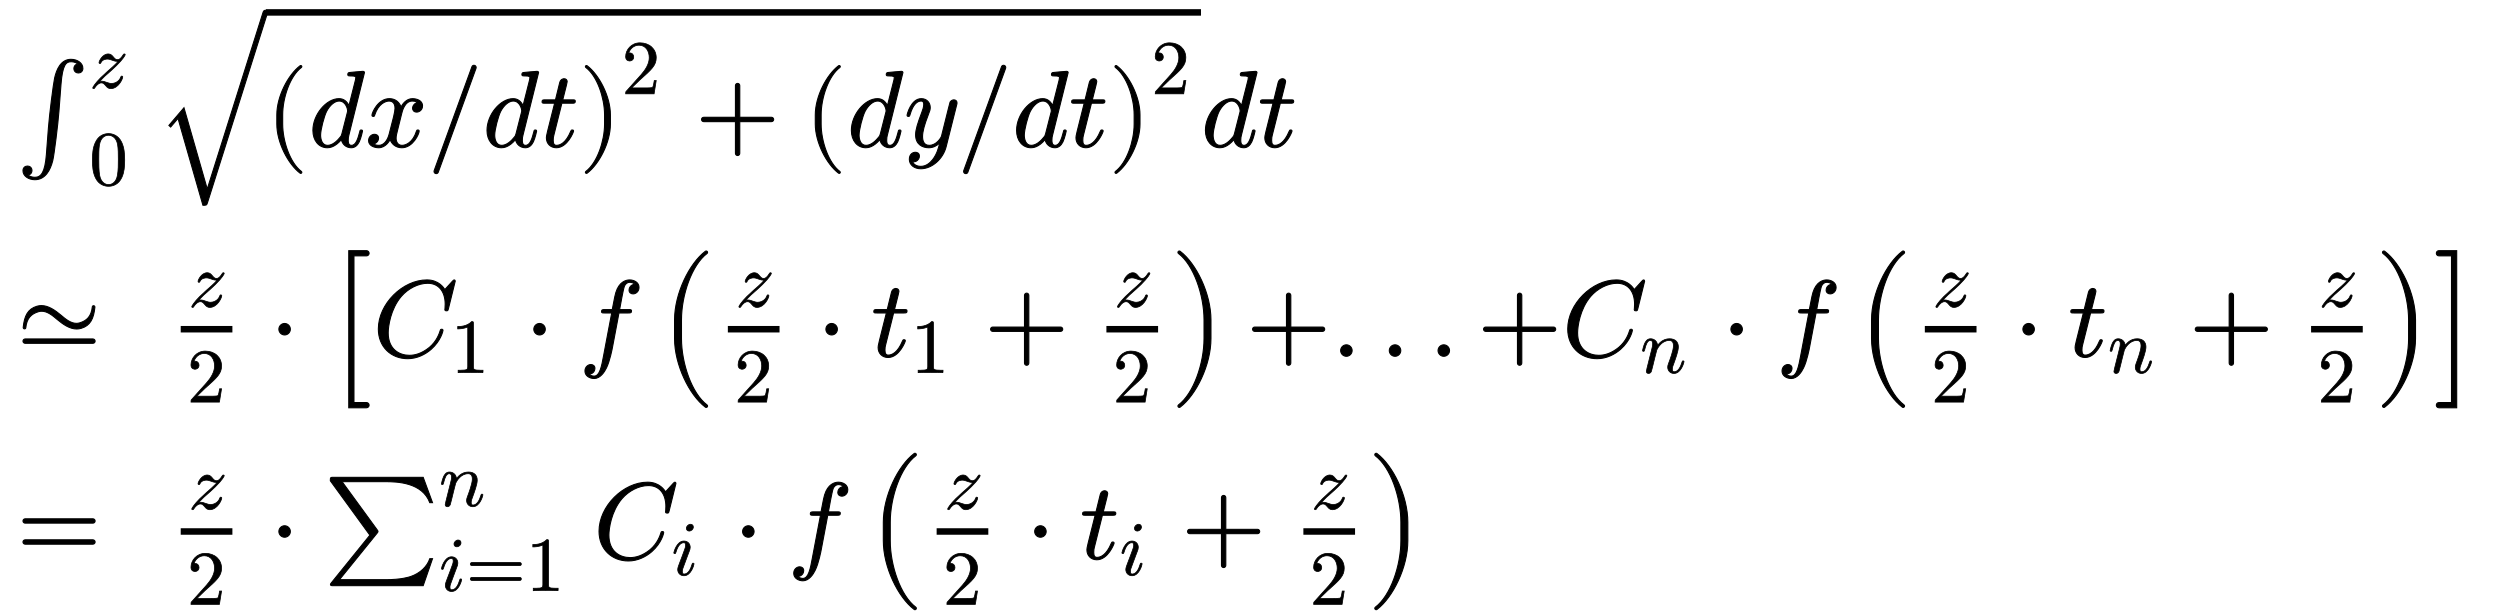 <!--
\begin{array}{l}
\int_{0}^{z}\sqrt{ \left (dx/dt \right )^2+\left (dy/dt \right )^2} dt
\\
\simeq \
\frac{z}{2} \cdot \left [ C_1 \cdot f\left(\frac{z}{2} \cdot t_1 + \frac{z}{2}\right)
+ ...
+ C_n \cdot f\left(\frac{z}{2} \cdot t_n + \frac{z}{2}\right)
\right ]
\\
= \
\frac{z}{2} \cdot \sum_{i=1}^{n}{C_i \cdot f\left(\frac{z}{2} \cdot t_i + \frac{z}{2}\right)}
\end{array}
-->
<svg xmlns:xlink="http://www.w3.org/1999/xlink" width="53.667ex" height="13.167ex" style="vertical-align: -6ex; margin-left: 0ex; margin-right: 0ex; margin-bottom: 1px; margin-top: 1px;" viewBox="0 -3070.9 23074.7 5641.9" xmlns="http://www.w3.org/2000/svg">
<defs>
<path stroke-width="10" id="E1-LATINMODERNMAIN-222B" d="M609 722c0 -30 -22 -43 -42 -43c-19 0 -41 13 -41 42c0 14 8 37 37 41c-22 19 -53 21 -63 21c-45 0 -79 -25 -93 -209l-19 -249c-8 -111 -44 -402 -57 -454c-22 -90 -70 -177 -165 -177c-60 0 -110 35 -110 83c0 30 22 43 42 43c19 0 41 -13 41 -42c0 -14 -8 -37 -37 -41 c21 -18 51 -21 64 -21c57 0 93 45 106 209l19 249c9 121 45 403 57 458c17 76 56 173 151 173c60 0 110 -35 110 -83Z"></path>
<path stroke-width="10" id="E1-LATINMODERNNORMAL-1D467" d="M467 432c0 -4 -22 -52 -117 -145c-36 -36 -98 -90 -98 -90c-36 -31 -65 -56 -119 -114c9 3 27 3 27 3c21 0 36 -4 70 -17c21 -7 39 -13 59 -13c33 0 97 19 120 84c3 7 5 13 14 13c8 0 12 -5 12 -10c0 -27 -58 -154 -157 -154c-29 0 -47 16 -64 37c-25 29 -35 38 -58 38 c-32 0 -62 -27 -85 -62c-6 -11 -8 -13 -16 -13c0 0 -12 0 -12 10c0 7 35 64 103 131l90 84c19 16 103 88 139 131c-26 0 -37 0 -77 15c-23 8 -42 15 -63 15c-8 0 -66 -1 -85 -47c-2 -6 -4 -11 -13 -11s-12 6 -12 11c0 21 46 114 121 114c33 0 50 -20 69 -43 c15 -17 27 -32 51 -32s45 16 75 64c5 9 8 11 15 11c0 0 11 0 11 -10Z"></path>
<path stroke-width="10" id="E1-LATINMODERNMAIN-30" d="M460 320c0 -79 -5 -157 -37 -226c-44 -95 -120 -116 -174 -116c-49 0 -122 20 -165 101c-41 76 -45 166 -45 241c0 80 5 158 37 227c41 93 114 119 174 119c42 0 124 -16 170 -112c35 -74 40 -154 40 -234zM377 332c0 63 0 139 -10 195c-19 99 -85 117 -118 117 c-25 0 -100 -9 -119 -128c-8 -54 -8 -120 -8 -184c0 -59 0 -151 11 -211c18 -96 77 -121 116 -121c45 0 102 30 117 125c11 64 11 132 11 207Z"></path>
<path stroke-width="10" id="E1-LATINMODERNMAIN-28" d="M332 -238c0 -5 -5 -10 -10 -10c-2 0 -4 1 -6 2c-110 83 -215 283 -215 454v84c0 171 105 371 215 454c2 1 4 2 6 2c5 0 10 -5 10 -10c0 -3 -2 -6 -4 -8c-104 -78 -173 -278 -173 -438v-84c0 -160 69 -360 173 -438c2 -2 4 -5 4 -8Z"></path>
<path stroke-width="10" id="E1-LATINMODERNNORMAL-1D451" d="M516 683l-144 -578c-4 -17 -6 -24 -6 -48c0 -20 3 -46 30 -46c41 0 59 59 76 124c3 14 4 18 14 18c3 0 12 0 12 -10c0 0 -13 -63 -30 -99c-16 -32 -39 -55 -74 -55c-48 0 -83 33 -91 75c-60 -71 -110 -75 -130 -75c-78 0 -133 66 -133 160c0 146 124 293 241 293 c45 0 74 -27 92 -64l60 237l3 20c0 10 -2 17 -50 17c-15 0 -24 0 -24 12c0 13 6 18 14 19c17 2 112 11 127 11c13 0 13 -11 13 -11zM361 332c0 6 -14 88 -79 88c-40 0 -85 -37 -116 -96c-23 -46 -55 -169 -55 -219c0 -39 14 -94 64 -94c28 0 69 16 113 71c15 17 15 19 20 37 l50 196c1 5 3 11 3 17Z"></path>
<path stroke-width="10" id="E1-LATINMODERNNORMAL-1D465" d="M527 376c0 -40 -32 -58 -54 -58c-27 0 -38 19 -38 35c0 24 20 49 48 54c-21 13 -45 13 -50 13c-70 0 -93 -92 -99 -118l-34 -137c-11 -44 -17 -66 -17 -88c0 -34 16 -66 55 -66c32 0 100 24 133 131c2 7 4 11 13 11c3 0 12 0 12 -10c0 -25 -57 -154 -160 -154 c-60 0 -96 39 -108 76c-3 -6 -39 -76 -105 -76c-44 0 -94 20 -94 66c0 32 25 58 55 58c15 0 37 -8 37 -35c0 -28 -22 -49 -47 -54c21 -13 44 -13 50 -13c44 0 79 42 95 104c37 140 54 207 54 238c0 58 -35 67 -54 67c-34 0 -100 -25 -134 -131c-2 -9 -5 -11 -13 -11 c0 0 -12 0 -12 10c0 25 57 154 161 154c29 0 83 -10 108 -76c12 23 47 76 105 76c34 0 93 -14 93 -66Z"></path>
<path stroke-width="10" id="E1-LATINMODERNMAIN-2F" d="M445 730c0 -2 0 -5 -1 -7l-349 -960c-3 -8 -10 -13 -19 -13c-11 0 -20 9 -20 20c0 2 0 5 1 7l349 960c3 8 10 13 19 13c11 0 20 -9 20 -20Z"></path>
<path stroke-width="10" id="E1-LATINMODERNNORMAL-1D461" d="M330 420c0 -20 -10 -20 -30 -20h-94l-74 -295c-4 -17 -6 -24 -6 -48c0 -33 10 -46 31 -46c34 0 87 24 130 128c5 11 6 14 15 14c4 0 12 0 12 -10c0 -8 -57 -154 -159 -154c-54 0 -92 38 -92 92c0 18 4 35 76 319h-88c-20 0 -28 0 -28 12c0 19 10 19 30 19h94l39 159 c9 35 37 36 40 36c17 0 29 -10 29 -27c0 -6 -5 -26 -41 -168h88c18 0 28 0 28 -11Z"></path>
<path stroke-width="10" id="E1-LATINMODERNMAIN-29" d="M288 208c0 -171 -105 -371 -215 -454c-2 -1 -4 -2 -6 -2c-5 0 -10 5 -10 10c0 3 2 6 4 8c104 78 173 278 173 438v84c0 160 -69 360 -173 438c-2 2 -4 5 -4 8c0 5 5 10 10 10c2 0 4 -1 6 -2c110 -83 215 -283 215 -454v-84Z"></path>
<path stroke-width="10" id="E1-LATINMODERNMAIN-32" d="M449 174l-28 -174h-371c0 24 0 26 11 37l192 214c55 62 105 141 105 221c0 82 -43 163 -134 163c-58 0 -112 -37 -135 -102c3 1 5 1 13 1c35 0 53 -26 53 -52c0 -41 -35 -53 -52 -53c-3 0 -53 0 -53 56c0 89 74 181 187 181c122 0 212 -80 212 -194 c0 -100 -60 -154 -216 -292l-106 -103h180c22 0 88 0 95 8c10 15 17 59 22 89h25Z"></path>
<path stroke-width="10" id="E1-LATINMODERNMAIN-2B" d="M722 250c0 -11 -9 -20 -20 -20h-293v-293c0 -11 -9 -20 -20 -20s-20 9 -20 20v293h-293c-11 0 -20 9 -20 20s9 20 20 20h293v293c0 11 9 20 20 20s20 -9 20 -20v-293h293c11 0 20 -9 20 -20Z"></path>
<path stroke-width="10" id="E1-LATINMODERNNORMAL-1D466" d="M490 404c0 -7 0 -9 -4 -23l-96 -382c-28 -113 -131 -204 -234 -204c-62 0 -106 37 -106 87c0 49 33 65 56 65c10 0 37 -4 37 -35c0 -19 -10 -32 -20 -41c-14 -12 -27 -12 -43 -12c17 -39 62 -42 76 -42c46 0 84 29 110 63c40 53 52 102 65 154c-28 -28 -62 -45 -101 -45 c-59 0 -122 30 -122 119c0 47 18 104 58 210c7 19 17 45 17 70c0 32 -17 32 -25 32c-34 0 -74 -30 -101 -124c-5 -16 -6 -18 -16 -18c0 0 -12 0 -12 10c0 9 37 154 132 154c50 0 82 -37 82 -82c0 -20 -4 -31 -20 -72c-34 -88 -51 -150 -51 -196c0 -37 11 -81 62 -81 c66 0 109 70 113 85l45 180l20 80c4 18 12 49 14 54c9 15 25 21 35 21c15 0 29 -9 29 -27Z"></path>
<path stroke-width="10" id="E1-LATINMODERNSIZE2-221A" d="M1020 1130c0 0 0 -5 -5 -20l-549 -1736c-8 -24 -9 -24 -42 -24l-230 802l-68 -80l-16 15l139 163l215 -750l513 1624c4 13 8 26 23 26c12 0 20 -9 20 -20Z"></path>
<path stroke-width="10" id="E1-LATINMODERNMAIN-2243" d="M722 140c0 -11 -9 -20 -20 -20h-626c-11 0 -20 9 -20 20s9 20 20 20h626c11 0 20 -9 20 -20zM720 454c-11 -108 -43 -171 -127 -196c-14 -4 -28 -6 -41 -6c-65 0 -126 43 -180 88c-43 37 -91 76 -143 76c-9 0 -19 -1 -29 -4c-68 -20 -109 -61 -118 -148 c0 -6 -5 -11 -12 -11c-6 0 -12 5 -12 13c11 108 43 171 127 196c14 4 28 6 41 6c65 0 126 -43 180 -88c43 -37 91 -76 143 -76c9 0 19 1 29 4c68 20 109 61 118 148c0 6 5 11 12 11c6 0 12 -5 12 -13Z"></path>
<path stroke-width="10" id="E1-LATINMODERNMAIN-22C5" d="M192 250c0 -29 -24 -53 -53 -53s-53 24 -53 53s24 53 53 53s53 -24 53 -53Z"></path>
<path stroke-width="10" id="E1-LATINMODERNMAIN-5B" d="M256 -230c0 -11 -9 -20 -20 -20h-122v1000h122c11 0 20 -9 20 -20s-9 -20 -20 -20h-82v-920h82c11 0 20 -9 20 -20Z"></path>
<path stroke-width="10" id="E1-LATINMODERNNORMAL-1D436" d="M760 695l-63 -255c-5 -18 -5 -20 -18 -20c-4 0 -15 0 -15 10s3 11 3 51c0 116 -59 193 -161 193c-89 0 -183 -50 -244 -121c-100 -117 -121 -279 -121 -336c0 -156 106 -208 196 -208c52 0 115 17 184 73c69 58 92 129 101 158c2 8 7 10 13 10c0 0 12 0 12 -10 c0 -3 -17 -94 -110 -176c-53 -46 -129 -86 -216 -86c-153 0 -271 109 -271 274c0 232 225 453 448 453c111 0 157 -75 166 -89l70 77c11 11 12 12 15 12c9 0 11 -7 11 -10Z"></path>
<path stroke-width="10" id="E1-LATINMODERNMAIN-31" d="M419 0c-35 3 -122 3 -162 3s-127 0 -162 -3v31h32c90 0 93 12 93 48v518c-52 -26 -111 -26 -131 -26v31c32 0 120 0 182 64c23 0 23 -2 23 -26v-561c0 -37 3 -48 93 -48h32v-31Z"></path>
<path stroke-width="10" id="E1-LATINMODERNNORMAL-1D453" d="M552 636c0 -38 -29 -60 -55 -60c-19 0 -37 12 -37 35c0 15 10 50 54 54c-19 18 -45 18 -49 18c-21 0 -38 -15 -47 -34c-6 -12 -20 -83 -24 -104c-11 -58 -10 -56 -21 -114h83c17 0 27 0 27 -11c0 -20 -10 -20 -30 -20h-86l-60 -317c-1 -7 -24 -128 -56 -191 c-18 -38 -58 -97 -113 -97c-41 0 -85 24 -85 69c0 38 29 60 55 60c19 0 37 -12 37 -35c0 -15 -9 -51 -55 -54c19 -18 44 -18 48 -18c52 0 69 91 87 188l75 395h-66c-19 0 -28 0 -28 12c0 19 11 19 30 19h69c24 126 27 136 33 157c30 99 93 117 127 117c41 0 87 -23 87 -69Z"></path>
<path stroke-width="10" id="E1-LATINMODERNSIZE3-28" d="M461 -459c0 -7 -6 -13 -13 -13c-3 0 -6 1 -8 3c-147 111 -284 390 -284 633v172c0 243 137 522 284 633c2 2 5 3 8 3c7 0 13 -6 13 -13c0 -4 -2 -8 -5 -10c-140 -105 -236 -383 -236 -613v-172c0 -230 96 -508 236 -613c3 -2 5 -6 5 -10Z"></path>
<path stroke-width="10" id="E1-LATINMODERNSIZE3-29" d="M367 164c0 -243 -137 -522 -284 -633c-3 -2 -5 -3 -8 -3c-7 0 -13 6 -13 13c0 4 2 8 5 10c140 105 236 383 236 613v172c0 230 -96 508 -236 613c-3 2 -5 6 -5 10c0 7 6 13 13 13c3 0 5 -1 8 -3c147 -111 284 -390 284 -633v-172Z"></path>
<path stroke-width="10" id="E1-LATINMODERNMAIN-2E" d="M192 53c0 -29 -24 -53 -53 -53s-53 24 -53 53s24 53 53 53s53 -24 53 -53Z"></path>
<path stroke-width="10" id="E1-LATINMODERNNORMAL-1D45B" d="M571 143c0 -8 -37 -154 -131 -154c-47 0 -82 35 -82 82c0 11 1 23 10 46c16 43 65 171 65 233c0 33 -9 70 -54 70c-95 0 -148 -91 -163 -122l-13 -50c-5 -23 -11 -45 -17 -67l-22 -90c-6 -25 -18 -72 -19 -74c-7 -20 -25 -28 -37 -28c-15 0 -29 9 -29 27c0 5 6 28 9 43 l58 231c13 52 16 63 16 84c0 33 -11 46 -31 46c-36 0 -56 -48 -73 -119c-6 -22 -7 -23 -17 -23c0 0 -12 0 -12 10c0 4 14 63 30 97c10 18 29 57 75 57s87 -31 92 -87c17 23 66 87 156 87c72 0 115 -40 115 -107c0 -57 -42 -167 -61 -220c-9 -22 -18 -46 -18 -71 c0 -23 7 -33 24 -33c49 0 82 56 102 124c5 15 5 18 15 18c3 0 12 0 12 -10Z"></path>
<path stroke-width="10" id="E1-LATINMODERNMAIN-5D" d="M164 -250h-122c-11 0 -20 9 -20 20s9 20 20 20h82v920h-82c-11 0 -20 9 -20 20s9 20 20 20h122v-1000Z"></path>
<path stroke-width="10" id="E1-LATINMODERNSIZE3-5B" d="M414 -451c0 -13 -11 -24 -24 -24h-164v1450h164c13 0 24 -11 24 -24s-11 -24 -24 -24h-116v-1354h116c13 0 24 -11 24 -24Z"></path>
<path stroke-width="10" id="E1-LATINMODERNSIZE3-5D" d="M218 975v-1450h-164c-14 0 -24 11 -24 24s10 24 24 24h116v1354h-116c-14 0 -24 11 -24 24s10 24 24 24h164Z"></path>
<path stroke-width="10" id="E1-LATINMODERNMAIN-3D" d="M722 347c0 -11 -9 -20 -20 -20h-626c-11 0 -20 9 -20 20s9 20 20 20h626c11 0 20 -9 20 -20zM722 153c0 -11 -9 -20 -20 -20h-626c-11 0 -20 9 -20 20s9 20 20 20h626c11 0 20 -9 20 -20Z"></path>
<path stroke-width="10" id="E1-LATINMODERNOPERATORS-2211" d="M999 -1l-86 -249h-829c-18 0 -27 0 -27 11c0 4 1 6 9 16l355 439l-365 502c0 31 1 32 28 32h829l86 -234h-25c-70 187 -300 194 -414 194h-396l325 -446c6 -9 7 -10 7 -14s-2 -7 -9 -16l-347 -429h425c147 0 216 24 232 29c85 29 152 90 177 165h25Z"></path>
<path stroke-width="10" id="E1-LATINMODERNNORMAL-1D456" d="M284 625c0 -30 -30 -53 -53 -53c-24 0 -38 17 -38 36c0 27 27 53 54 53c23 0 37 -16 37 -36zM293 143c0 -9 -37 -154 -131 -154c-48 0 -82 35 -82 82c0 21 13 54 23 80c16 43 61 159 69 185c4 10 11 31 11 52c0 32 -17 32 -25 32c-34 0 -74 -30 -101 -124 c-5 -16 -6 -18 -16 -18c0 0 -12 0 -12 10c0 9 38 154 132 154c50 0 82 -37 82 -82c0 -19 -5 -33 -13 -53c-10 -27 -10 -29 -22 -58l-39 -105c-23 -61 -29 -75 -29 -100c0 -23 7 -33 24 -33c51 0 84 61 102 124c5 15 5 18 15 18c3 0 12 0 12 -10Z"></path>
</defs>
<g stroke="currentColor" fill="currentColor" stroke-width="0" transform="matrix(1 0 0 -1 0 0)">
<g transform="translate(167,0)">
<g transform="translate(-11,0)">
<g transform="translate(0,1728)">
 <use xlink:href="#E1-LATINMODERNMAIN-222B" x="0" y="0"></use>
 <use transform="scale(0.707)" xlink:href="#E1-LATINMODERNNORMAL-1D467" x="947" y="767"></use>
 <use transform="scale(0.707)" xlink:href="#E1-LATINMODERNMAIN-30" x="947" y="-497"></use>
<g transform="translate(1293,0)">
 <use xlink:href="#E1-LATINMODERNSIZE2-221A" x="0" y="108"></use>
<rect stroke="none" width="8631" height="60" x="1005" y="1208"></rect>
<g transform="translate(1005,0)">
 <use xlink:href="#E1-LATINMODERNMAIN-28"></use>
 <use xlink:href="#E1-LATINMODERNNORMAL-1D451" x="394" y="0"></use>
 <use xlink:href="#E1-LATINMODERNNORMAL-1D465" x="919" y="0"></use>
 <use xlink:href="#E1-LATINMODERNMAIN-2F" x="1496" y="0"></use>
 <use xlink:href="#E1-LATINMODERNNORMAL-1D451" x="2001" y="0"></use>
 <use xlink:href="#E1-LATINMODERNNORMAL-1D461" x="2526" y="0"></use>
 <use xlink:href="#E1-LATINMODERNMAIN-29" x="2892" y="0"></use>
 <use transform="scale(0.707)" xlink:href="#E1-LATINMODERNMAIN-32" x="4647" y="688"></use>
 <use xlink:href="#E1-LATINMODERNMAIN-2B" x="3965" y="0"></use>
<g transform="translate(4970,0)">
 <use xlink:href="#E1-LATINMODERNMAIN-28"></use>
 <use xlink:href="#E1-LATINMODERNNORMAL-1D451" x="394" y="0"></use>
 <use xlink:href="#E1-LATINMODERNNORMAL-1D466" x="919" y="0"></use>
 <use xlink:href="#E1-LATINMODERNMAIN-2F" x="1414" y="0"></use>
 <use xlink:href="#E1-LATINMODERNNORMAL-1D451" x="1919" y="0"></use>
 <use xlink:href="#E1-LATINMODERNNORMAL-1D461" x="2444" y="0"></use>
 <use xlink:href="#E1-LATINMODERNMAIN-29" x="2810" y="0"></use>
 <use transform="scale(0.707)" xlink:href="#E1-LATINMODERNMAIN-32" x="4531" y="688"></use>
</g>
</g>
</g>
 <use xlink:href="#E1-LATINMODERNNORMAL-1D451" x="10930" y="0"></use>
 <use xlink:href="#E1-LATINMODERNNORMAL-1D461" x="11455" y="0"></use>
</g>
<g transform="translate(0,-208)">
 <use xlink:href="#E1-LATINMODERNMAIN-2243" x="0" y="0"></use>
<g transform="translate(1392,0)">
<g transform="translate(120,0)">
<rect stroke="none" width="477" height="60" x="0" y="220"></rect>
 <use transform="scale(0.707)" xlink:href="#E1-LATINMODERNNORMAL-1D467" x="101" y="649"></use>
 <use transform="scale(0.707)" xlink:href="#E1-LATINMODERNMAIN-32" x="84" y="-598"></use>
</g>
</g>
 <use xlink:href="#E1-LATINMODERNMAIN-22C5" x="2332" y="0"></use>
<g transform="translate(2837,0)">
 <use xlink:href="#E1-LATINMODERNSIZE3-5B"></use>
<g transform="translate(449,0)">
 <use xlink:href="#E1-LATINMODERNNORMAL-1D436" x="0" y="0"></use>
 <use transform="scale(0.707)" xlink:href="#E1-LATINMODERNMAIN-31" x="1018" y="-213"></use>
</g>
 <use xlink:href="#E1-LATINMODERNMAIN-22C5" x="1848" y="0"></use>
 <use xlink:href="#E1-LATINMODERNNORMAL-1D453" x="2353" y="0"></use>
<g transform="translate(3077,0)">
 <use xlink:href="#E1-LATINMODERNSIZE3-28"></use>
<g transform="translate(528,0)">
<g transform="translate(120,0)">
<rect stroke="none" width="477" height="60" x="0" y="220"></rect>
 <use transform="scale(0.707)" xlink:href="#E1-LATINMODERNNORMAL-1D467" x="101" y="649"></use>
 <use transform="scale(0.707)" xlink:href="#E1-LATINMODERNMAIN-32" x="84" y="-598"></use>
</g>
</g>
 <use xlink:href="#E1-LATINMODERNMAIN-22C5" x="1467" y="0"></use>
<g transform="translate(1972,0)">
 <use xlink:href="#E1-LATINMODERNNORMAL-1D461" x="0" y="0"></use>
 <use transform="scale(0.707)" xlink:href="#E1-LATINMODERNMAIN-31" x="517" y="-213"></use>
</g>
 <use xlink:href="#E1-LATINMODERNMAIN-2B" x="3017" y="0"></use>
<g transform="translate(3800,0)">
<g transform="translate(342,0)">
<rect stroke="none" width="477" height="60" x="0" y="220"></rect>
 <use transform="scale(0.707)" xlink:href="#E1-LATINMODERNNORMAL-1D467" x="101" y="649"></use>
 <use transform="scale(0.707)" xlink:href="#E1-LATINMODERNMAIN-32" x="84" y="-598"></use>
</g>
</g>
 <use xlink:href="#E1-LATINMODERNSIZE3-29" x="4740" y="0"></use>
</g>
 <use xlink:href="#E1-LATINMODERNMAIN-2B" x="8512" y="0"></use>
 <use xlink:href="#E1-LATINMODERNMAIN-2E" x="9295" y="0"></use>
 <use xlink:href="#E1-LATINMODERNMAIN-2E" x="9744" y="0"></use>
 <use xlink:href="#E1-LATINMODERNMAIN-2E" x="10194" y="0"></use>
 <use xlink:href="#E1-LATINMODERNMAIN-2B" x="10644" y="0"></use>
<g transform="translate(11427,0)">
 <use xlink:href="#E1-LATINMODERNNORMAL-1D436" x="0" y="0"></use>
 <use transform="scale(0.707)" xlink:href="#E1-LATINMODERNNORMAL-1D45B" x="1018" y="-213"></use>
</g>
 <use xlink:href="#E1-LATINMODERNMAIN-22C5" x="12897" y="0"></use>
 <use xlink:href="#E1-LATINMODERNNORMAL-1D453" x="13402" y="0"></use>
<g transform="translate(14125,0)">
 <use xlink:href="#E1-LATINMODERNSIZE3-28"></use>
<g transform="translate(528,0)">
<g transform="translate(120,0)">
<rect stroke="none" width="477" height="60" x="0" y="220"></rect>
 <use transform="scale(0.707)" xlink:href="#E1-LATINMODERNNORMAL-1D467" x="101" y="649"></use>
 <use transform="scale(0.707)" xlink:href="#E1-LATINMODERNMAIN-32" x="84" y="-598"></use>
</g>
</g>
 <use xlink:href="#E1-LATINMODERNMAIN-22C5" x="1467" y="0"></use>
<g transform="translate(1972,0)">
 <use xlink:href="#E1-LATINMODERNNORMAL-1D461" x="0" y="0"></use>
 <use transform="scale(0.707)" xlink:href="#E1-LATINMODERNNORMAL-1D45B" x="517" y="-213"></use>
</g>
 <use xlink:href="#E1-LATINMODERNMAIN-2B" x="3088" y="0"></use>
<g transform="translate(3871,0)">
<g transform="translate(342,0)">
<rect stroke="none" width="477" height="60" x="0" y="220"></rect>
 <use transform="scale(0.707)" xlink:href="#E1-LATINMODERNNORMAL-1D467" x="101" y="649"></use>
 <use transform="scale(0.707)" xlink:href="#E1-LATINMODERNMAIN-32" x="84" y="-598"></use>
</g>
</g>
 <use xlink:href="#E1-LATINMODERNSIZE3-29" x="4810" y="0"></use>
</g>
 <use xlink:href="#E1-LATINMODERNSIZE3-5D" x="19464" y="0"></use>
</g>
</g>
<g transform="translate(0,-2075)">
 <use xlink:href="#E1-LATINMODERNMAIN-3D" x="0" y="0"></use>
<g transform="translate(1392,0)">
<g transform="translate(120,0)">
<rect stroke="none" width="477" height="60" x="0" y="220"></rect>
 <use transform="scale(0.707)" xlink:href="#E1-LATINMODERNNORMAL-1D467" x="101" y="649"></use>
 <use transform="scale(0.707)" xlink:href="#E1-LATINMODERNMAIN-32" x="84" y="-598"></use>
</g>
</g>
 <use xlink:href="#E1-LATINMODERNMAIN-22C5" x="2332" y="0"></use>
<g transform="translate(2837,0)">
 <use xlink:href="#E1-LATINMODERNOPERATORS-2211" x="0" y="0"></use>
 <use transform="scale(0.707)" xlink:href="#E1-LATINMODERNNORMAL-1D45B" x="1500" y="688"></use>
<g transform="translate(1061,-296)">
 <use transform="scale(0.707)" xlink:href="#E1-LATINMODERNNORMAL-1D456" x="0" y="0"></use>
 <use transform="scale(0.707)" xlink:href="#E1-LATINMODERNMAIN-3D" x="350" y="0"></use>
 <use transform="scale(0.707)" xlink:href="#E1-LATINMODERNMAIN-31" x="1133" y="0"></use>
</g>
</g>
<g transform="translate(5323,0)">
 <use xlink:href="#E1-LATINMODERNNORMAL-1D436" x="0" y="0"></use>
 <use transform="scale(0.707)" xlink:href="#E1-LATINMODERNNORMAL-1D456" x="1018" y="-213"></use>
 <use xlink:href="#E1-LATINMODERNMAIN-22C5" x="1289" y="0"></use>
 <use xlink:href="#E1-LATINMODERNNORMAL-1D453" x="1794" y="0"></use>
<g transform="translate(2518,0)">
 <use xlink:href="#E1-LATINMODERNSIZE3-28"></use>
<g transform="translate(528,0)">
<g transform="translate(120,0)">
<rect stroke="none" width="477" height="60" x="0" y="220"></rect>
 <use transform="scale(0.707)" xlink:href="#E1-LATINMODERNNORMAL-1D467" x="101" y="649"></use>
 <use transform="scale(0.707)" xlink:href="#E1-LATINMODERNMAIN-32" x="84" y="-598"></use>
</g>
</g>
 <use xlink:href="#E1-LATINMODERNMAIN-22C5" x="1467" y="0"></use>
<g transform="translate(1972,0)">
 <use xlink:href="#E1-LATINMODERNNORMAL-1D461" x="0" y="0"></use>
 <use transform="scale(0.707)" xlink:href="#E1-LATINMODERNNORMAL-1D456" x="517" y="-213"></use>
</g>
 <use xlink:href="#E1-LATINMODERNMAIN-2B" x="2908" y="0"></use>
<g transform="translate(3691,0)">
<g transform="translate(342,0)">
<rect stroke="none" width="477" height="60" x="0" y="220"></rect>
 <use transform="scale(0.707)" xlink:href="#E1-LATINMODERNNORMAL-1D467" x="101" y="649"></use>
 <use transform="scale(0.707)" xlink:href="#E1-LATINMODERNMAIN-32" x="84" y="-598"></use>
</g>
</g>
 <use xlink:href="#E1-LATINMODERNSIZE3-29" x="4630" y="0"></use>
</g>
</g>
</g>
</g>
</g>
</g>
</svg>